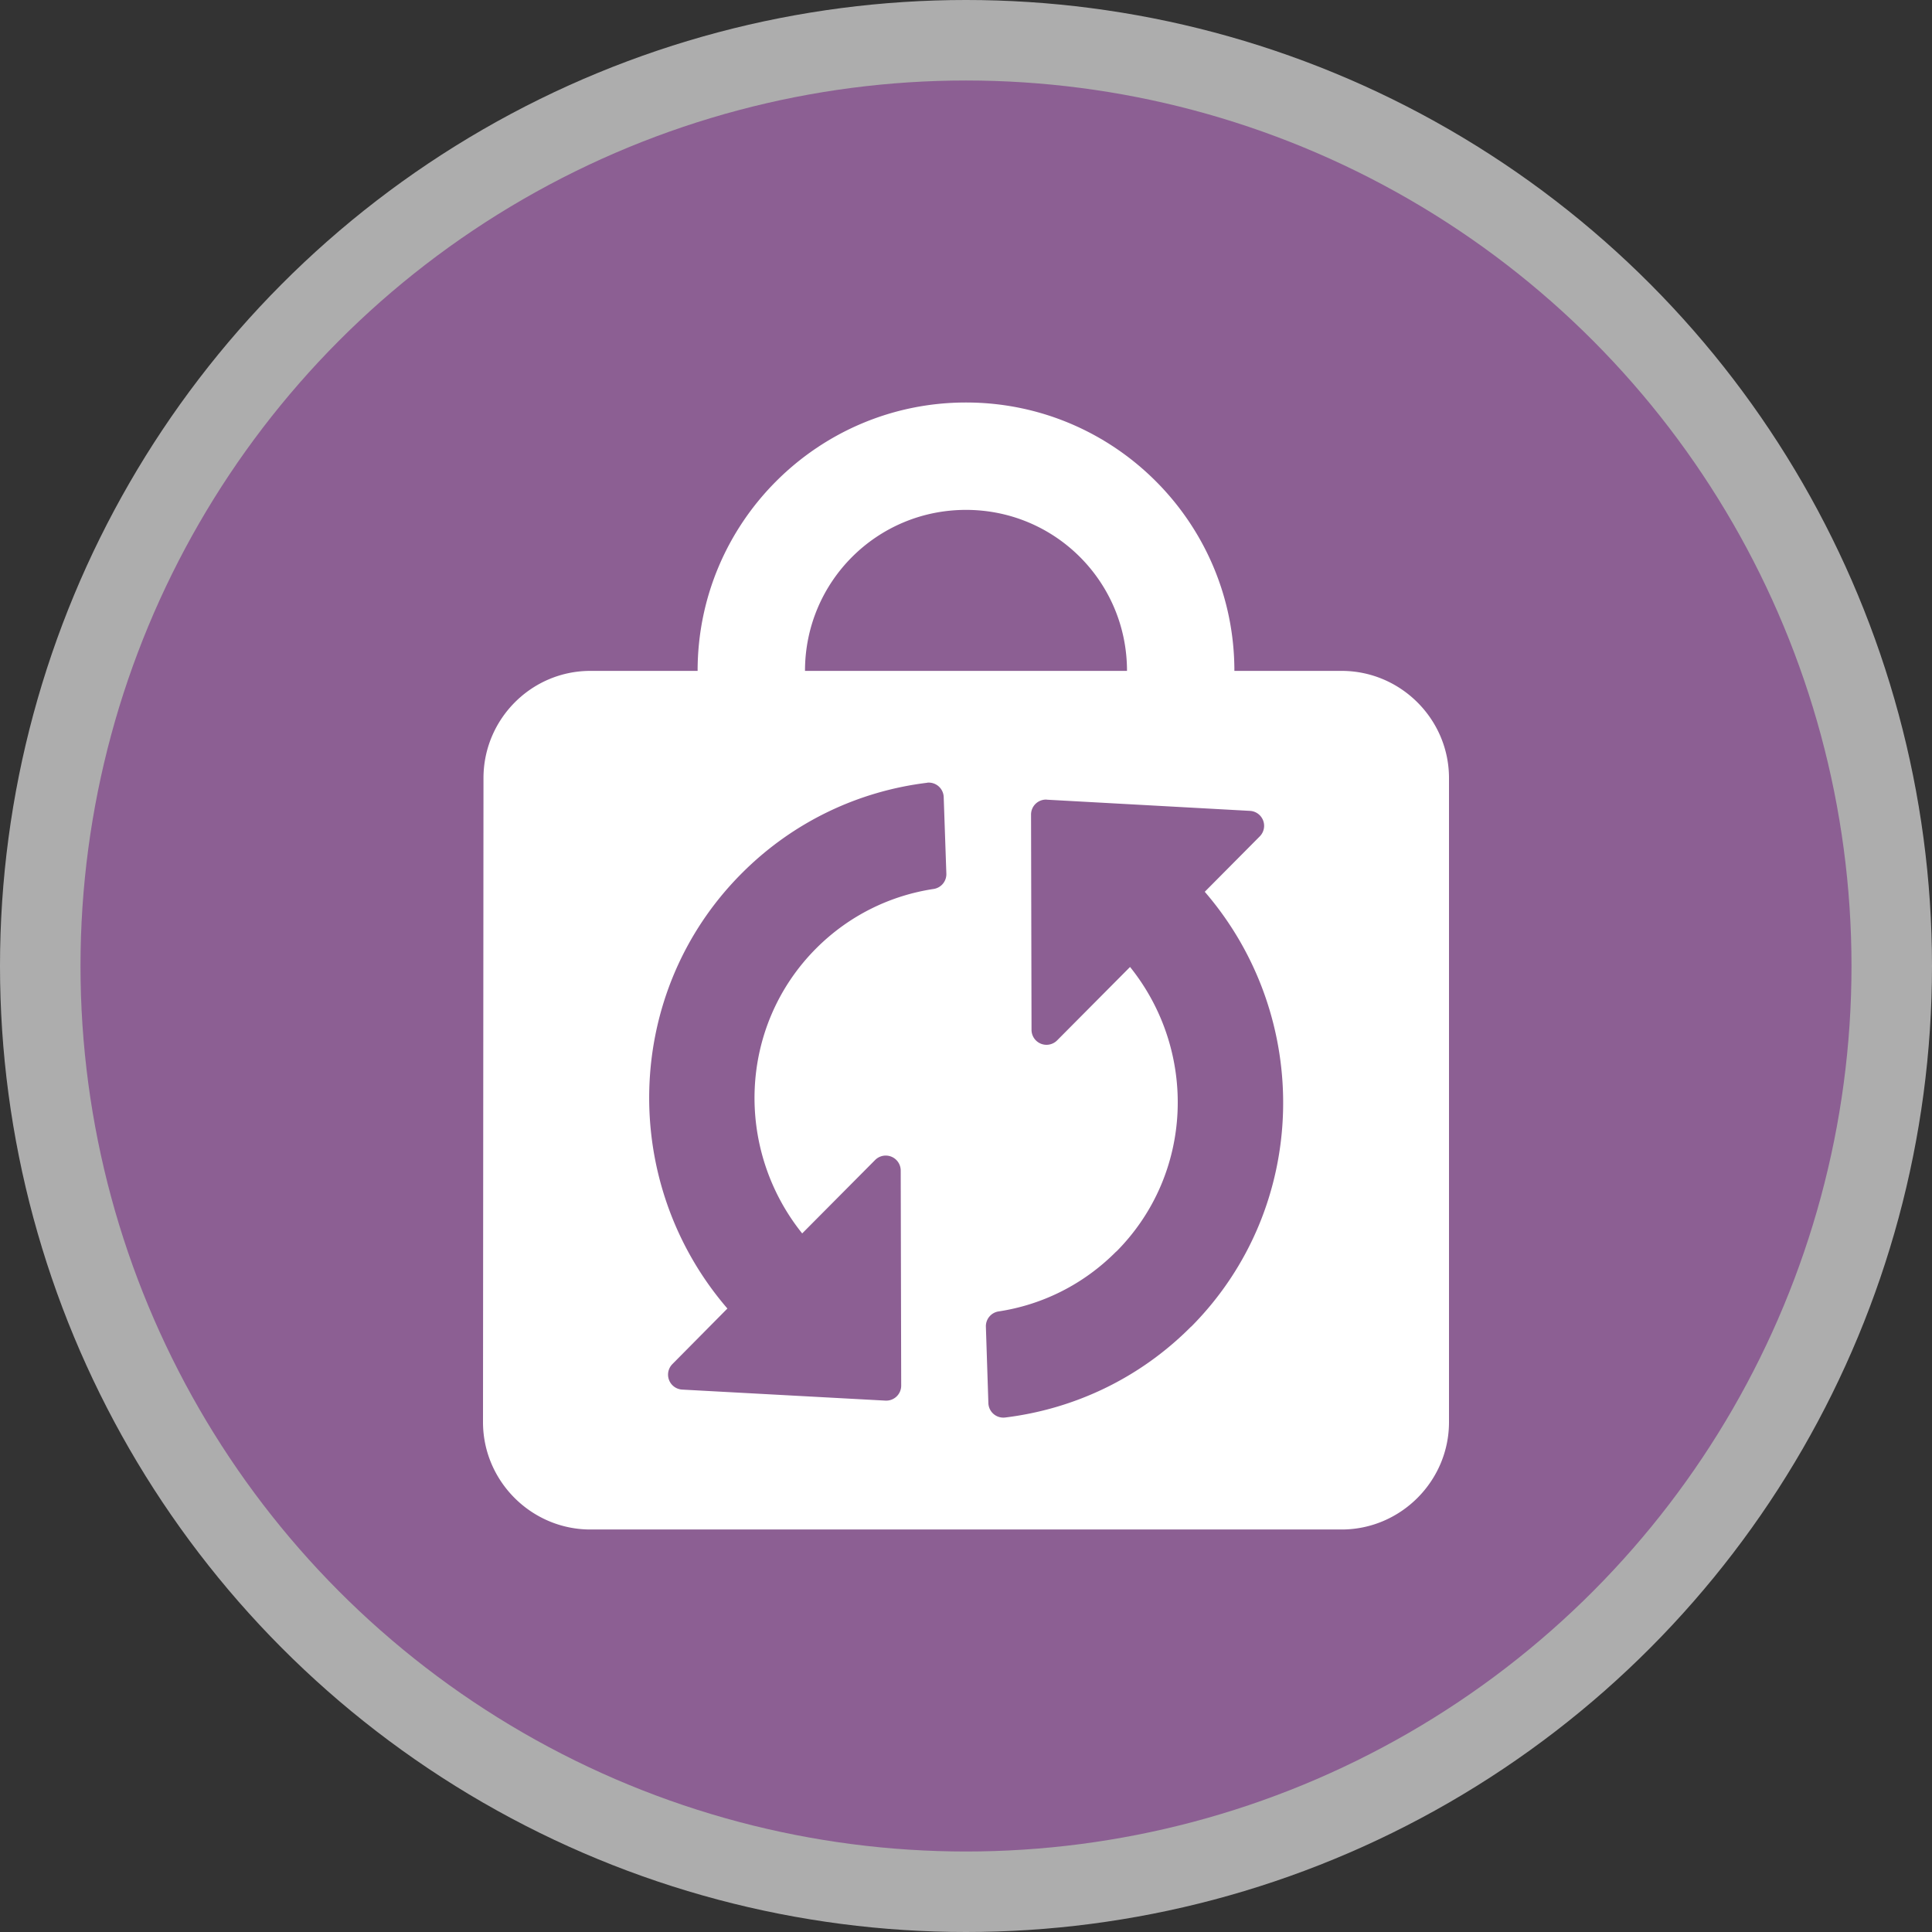 <svg version="1.1" viewBox="0 0 24 24" xml:space="preserve" xmlns="http://www.w3.org/2000/svg">
    <rect x="0" y="0" width="24" height="24" fill="#333333" stroke="none"/>
    <title>second_hand-shop-m</title>
    <g id="second_hand-shop-m">
        <circle id="Oval" cx="12" cy="12" r="12" fill="#ffffff" opacity=".6"/>
        <circle cx="12" cy="12" r="11" fill="#8c5f93"/>
        <path d="m12 5c-1.84 0-3.334 1.494-3.334 3.334h-1.332c-.733 0-1.328.599-1.328 1.332l-.006 8c0 .733.601 1.334 1.334 1.334h9.332c.733 0 1.334-.601 1.334-1.334v-8c0-.733-.601-1.332-1.334-1.332h-1.332c0-1.84-1.494-3.334-3.334-3.334zm0 1.334c1.107 0 2 .893 2 2h-4c0-1.107.893-2 2-2zm-.484 3.389a.186.186 0 01.207.178l.033.953a.186.186 0 01-.158.189c-.535.081-1.05.327-1.463.742-.961.968-1.008 2.492-.17 3.537l.908-.914a.186.186 0 01.316.131l.006 2.674a.186.186 0 01-.195.186l-2.525-.137a.186.186 0 01-.123-.316l.684-.691c-1.346-1.562-1.298-3.921.172-5.4.646-.651 1.464-1.028 2.309-1.131zm1.488.211 2.525.139a.186.186 0 01.121.316l-.684.689c1.347 1.561 1.302 3.921-.168 5.402a.186.186 0 00-.002 0c-.647.651-1.466 1.026-2.311 1.129a.186.186 0 01-.207-.178l-.031-.951a.186.186 0 01.158-.189c.535-.081 1.049-.329 1.461-.744a.186.186 0 00.002 0c.961-.967 1.009-2.49.17-3.535l-.908.914a.186.186 0 01-.316-.131l-.006-2.676a.186.186 0 01.195-.186z" fill="#ffffff"/>
    </g>
</svg>
